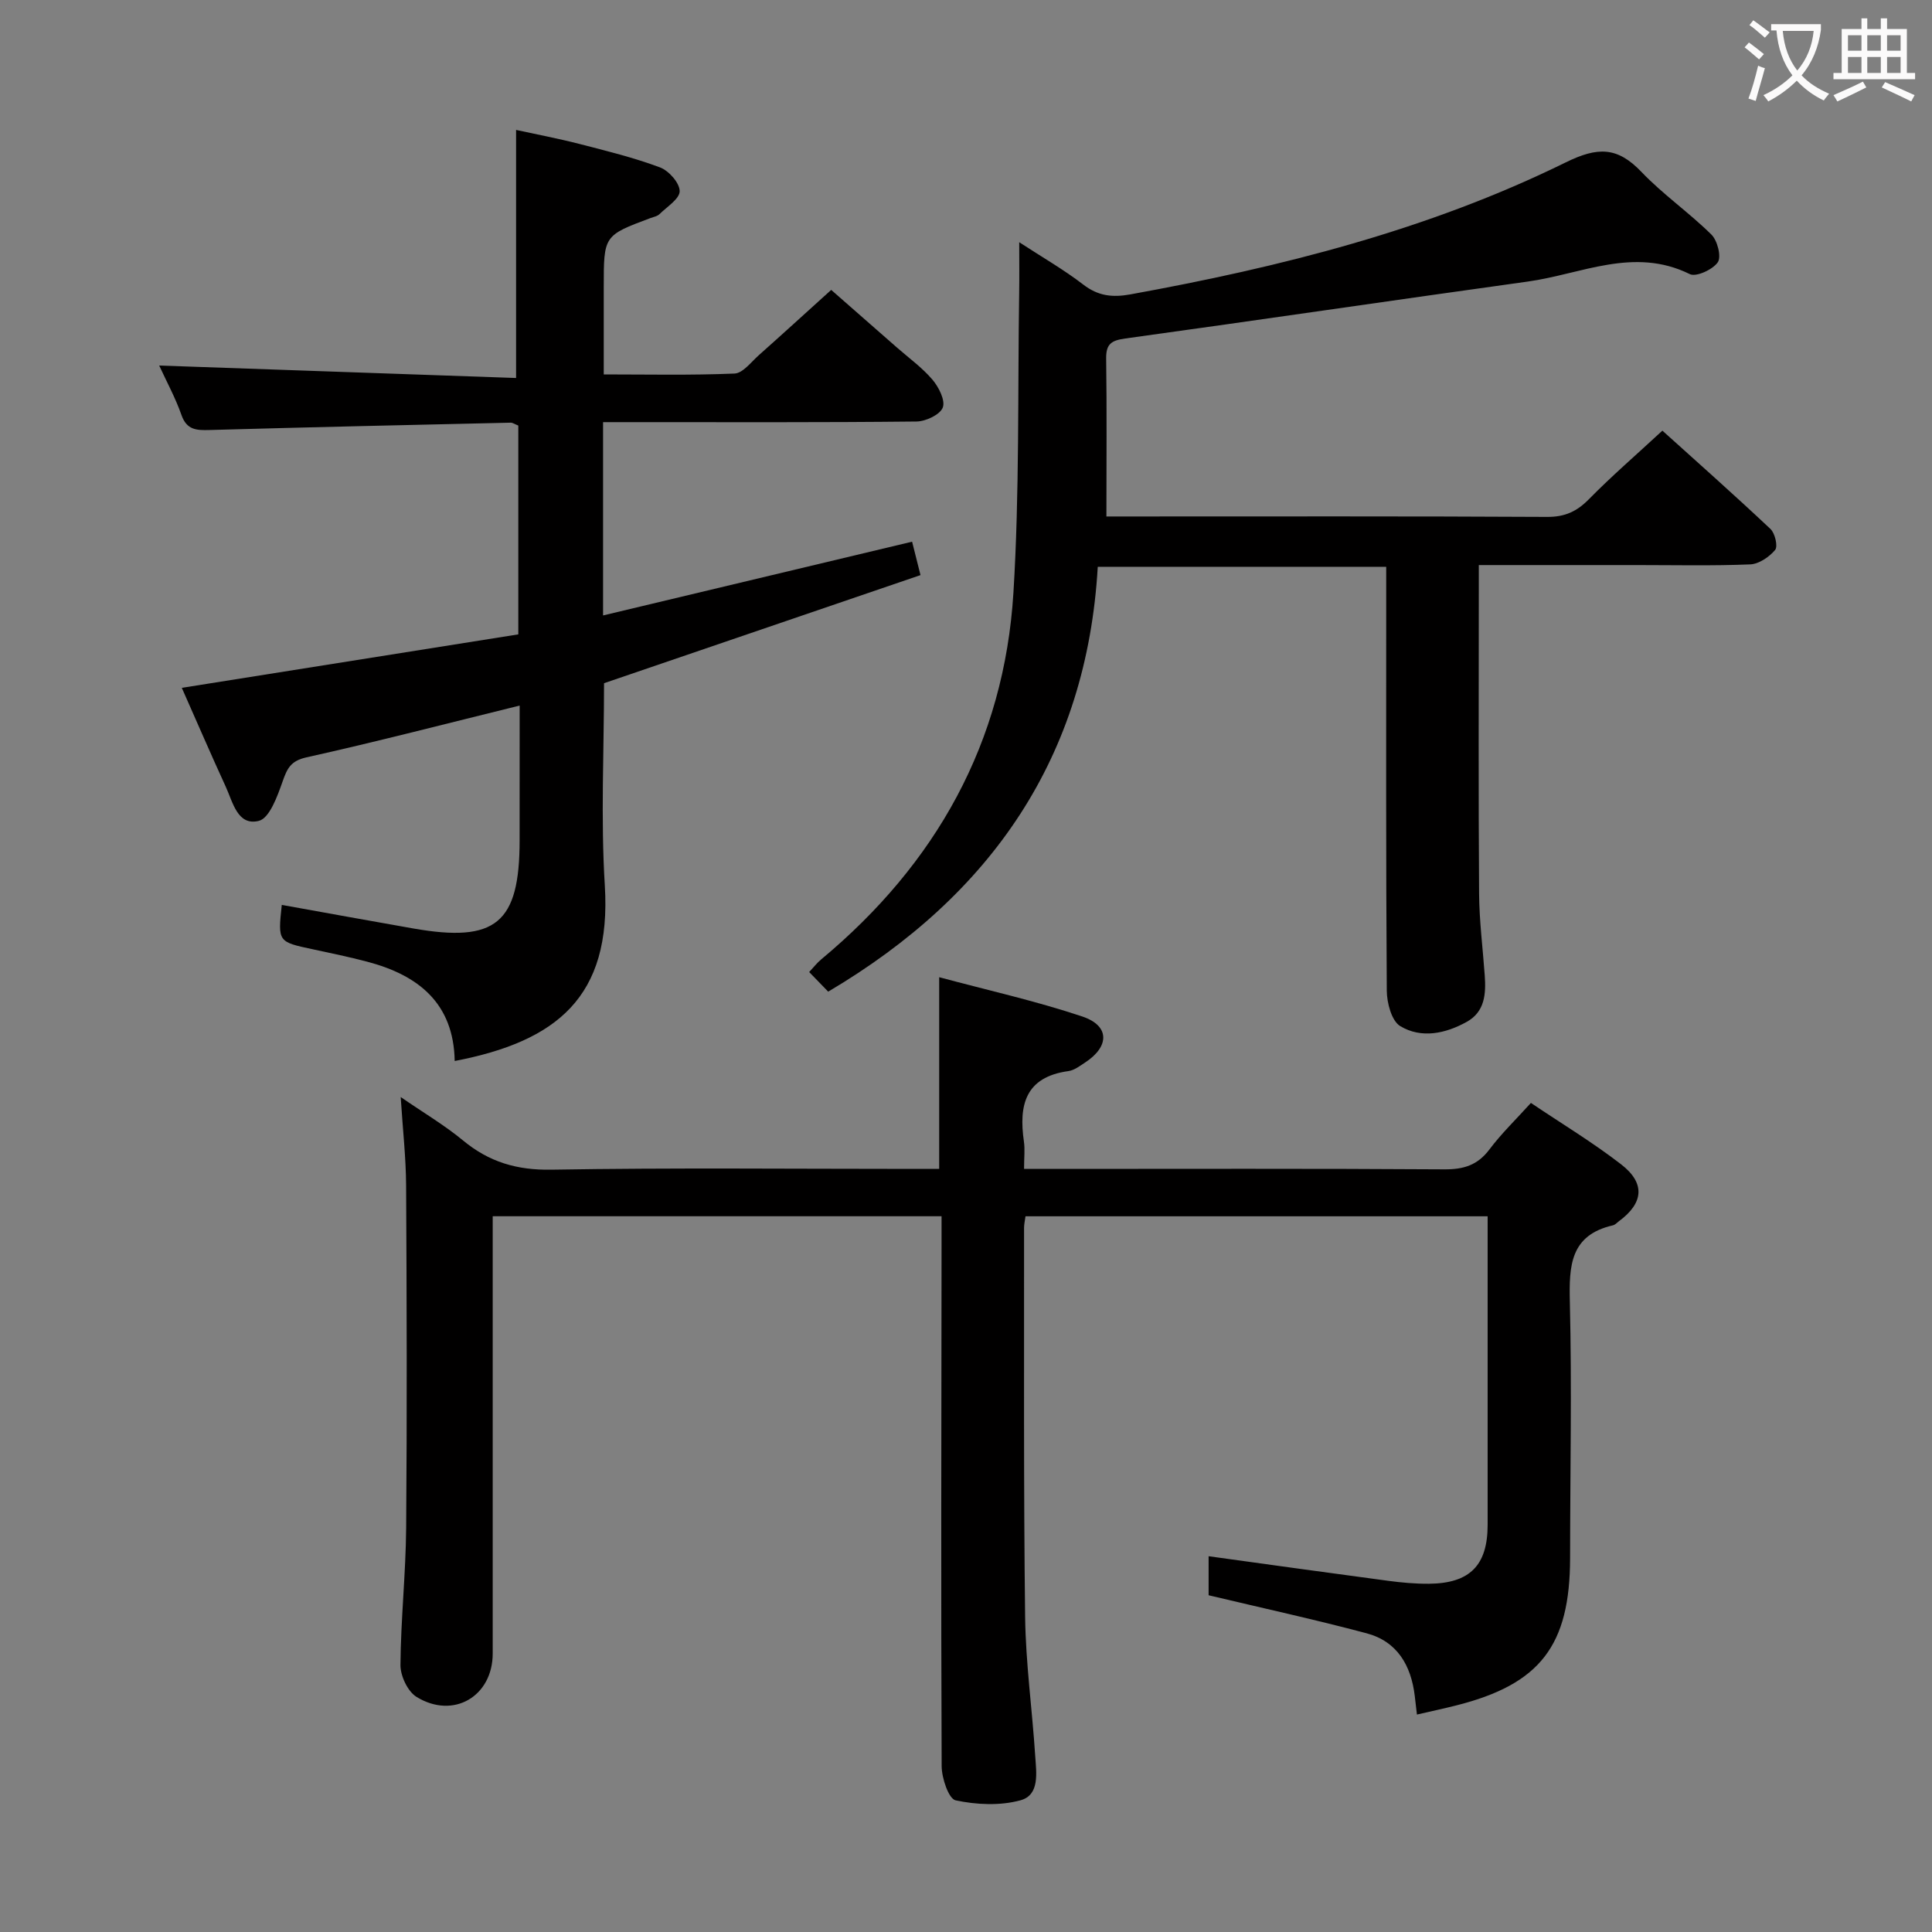 <svg enable-background="new 0 0 400 400" viewBox="0 0 400 400" xmlns="http://www.w3.org/2000/svg"><rect x="0" y="0" width="400" height="400" fill="#808080" stroke="none"/><g fill="#010000"><path d="m250.23 330.28c0-2.81 0-5.43 0-8.08 12.54 1.73 24.85 3.45 37.17 5.09 2.79.37 5.63.63 8.45.61 8.48-.08 12.15-3.82 12.15-12.21.01-21.15 0-42.31 0-63.87-31.98 0-63.69 0-95.68 0-.11.83-.3 1.62-.3 2.4.03 26.83-.11 53.66.22 80.49.12 9.62 1.47 19.23 2.09 28.85.22 3.43.99 8.06-3.04 9.17-4.22 1.16-9.12.93-13.44.01-1.44-.31-2.88-4.6-2.89-7.08-.15-35.83-.06-71.66-.02-107.49 0-1.99 0-3.98 0-6.36-31.01 0-61.73 0-92.93 0v5.54 84.99c0 8.87-8.14 13.69-15.78 8.98-1.82-1.12-3.33-4.34-3.32-6.59.07-9.47 1.1-18.93 1.18-28.4.19-23.62.12-47.25-.01-70.87-.03-5.78-.69-11.56-1.12-18.33 4.69 3.23 9.06 5.81 12.92 9 5.39 4.46 11.14 6.16 18.26 6.04 24.99-.42 49.99-.16 74.99-.16h5.32c0-13.27 0-25.99 0-39.69 10 2.69 19.99 4.91 29.64 8.14 5.67 1.9 5.65 6.17.63 9.48-1.11.73-2.29 1.65-3.53 1.82-8.94 1.23-10.29 7.06-9.2 14.58.24 1.62.03 3.3.03 5.67h5.5c27.16 0 54.33-.09 81.49.09 4.01.03 6.9-.85 9.36-4.12 2.47-3.29 5.47-6.18 8.59-9.63 6.38 4.3 12.79 8.16 18.67 12.71 5.08 3.92 4.65 8.03-.46 11.79-.4.3-.78.74-1.23.84-8.84 2.03-9.1 8.35-8.92 15.87.43 17.65.06 35.32.05 52.99-.02 18.15-6.18 26.16-23.61 30.55-2.57.65-5.16 1.2-8.1 1.88-.16-1.39-.3-2.63-.45-3.87-.76-6.3-3.62-11.27-9.99-12.96-10.7-2.85-21.53-5.21-32.69-7.87z"/><path d="m229.07 106.93h5.28c28.66 0 57.31-.07 85.97.09 3.68.02 6.16-1.13 8.67-3.69 4.66-4.74 9.71-9.1 15.19-14.17 7.01 6.32 14.79 13.22 22.37 20.35.95.89 1.58 3.62.97 4.35-1.22 1.46-3.36 2.92-5.17 2.99-7.82.32-15.66.14-23.49.14-10.65 0-21.3 0-32.69 0v5.57c0 20.83-.09 41.65.06 62.48.04 5.64.77 11.28 1.17 16.92.27 3.8.04 7.52-3.74 9.61-4.4 2.44-9.38 3.5-13.75.88-1.79-1.07-2.77-4.8-2.79-7.32-.19-27.32-.12-54.65-.12-81.97 0-1.82 0-3.63 0-5.81-19.8 0-39.35 0-59.72 0-2.27 39.29-21.95 67.93-55.81 87.96-1.2-1.24-2.45-2.52-3.94-4.06.96-1.02 1.63-1.91 2.47-2.6 23.8-19.8 37.91-44.93 39.82-75.95 1.27-20.7.87-41.49 1.19-62.25.05-3.13.01-6.26.01-10.3 4.83 3.15 9.26 5.69 13.26 8.77 3.06 2.36 6.01 2.7 9.69 2.04 31.12-5.65 61.69-13.32 90.18-27.33 6.67-3.28 10.72-3.25 15.7 1.97 4.46 4.67 9.88 8.42 14.48 12.97 1.25 1.23 2.1 4.59 1.32 5.73-1.04 1.52-4.48 3.1-5.8 2.45-11.59-5.73-22.48.02-33.58 1.55-27.77 3.85-55.51 7.95-83.28 11.78-2.89.4-4.02 1.12-3.97 4.18.15 10.66.05 21.32.05 32.67z"/><path d="m107.59 146.08c-15.43 3.8-29.73 7.52-44.13 10.72-3.29.73-4.01 2.31-4.96 5.02-1.07 3.03-2.69 7.58-4.91 8.13-4.41 1.11-5.38-3.88-6.86-7.09-3.05-6.63-5.93-13.33-9.09-20.45 23.43-3.72 46.56-7.4 69.67-11.07 0-15.05 0-29.14 0-43.23-.7-.27-1.15-.61-1.59-.6-20.78.47-41.57.93-62.35 1.52-2.7.08-4.72-.01-5.8-3.11-1.25-3.56-3.08-6.91-4.61-10.24 24.76.86 49.23 1.72 73.89 2.58 0-17.55 0-34.07 0-51.36 4.03.88 8.63 1.75 13.15 2.91 5.6 1.44 11.25 2.83 16.65 4.85 1.82.68 4.06 3.21 4.07 4.91.01 1.59-2.63 3.24-4.2 4.78-.44.43-1.18.55-1.8.78-9.72 3.63-9.72 3.63-9.72 14.28v18.11c8.9 0 18 .2 27.07-.18 1.72-.07 3.42-2.36 5-3.77 4.85-4.31 9.64-8.69 15.02-13.55 3.93 3.44 8.75 7.66 13.56 11.89 2.5 2.2 5.26 4.18 7.4 6.69 1.31 1.54 2.71 4.31 2.14 5.78-.57 1.48-3.52 2.87-5.44 2.89-19.49.21-38.99.13-58.48.13-1.98 0-3.97 0-6.41 0v40.02c21.41-5.11 42.46-10.13 63.98-15.27.44 1.73.95 3.77 1.74 6.92-21.82 7.45-43.53 14.87-65.52 22.38 0 13.92-.7 27.95.16 41.88 1.43 23.17-10.05 32.29-31.08 36.34-.21-11.98-7.53-17.78-18.15-20.57-3.69-.97-7.43-1.75-11.17-2.55-7.29-1.55-7.3-1.53-6.48-9.2 9.08 1.63 18.15 3.29 27.23 4.88 17.1 3 22.01-1.08 22.01-18.25.01-9.08.01-18.19.01-27.9z"/></g><path d="m362.1 8.8c1.1.8 2.1 1.6 3.1 2.4l-1 1.1c-1.3-1.1-2.3-2-3-2.5zm1.9 4.8c.5.2.9.4 1.4.5-.6 2.3-1.3 4.5-1.9 6.8l-1.5-.5c.8-2.1 1.4-4.3 2-6.8zm-1-9.4c1.3.9 2.4 1.8 3.4 2.5l-1 1.1c-1.4-1.2-2.4-2.1-3.2-2.6zm3.7 2.2v-1.4h10.3v1.2c-.5 3.6-1.8 6.8-4 9.4 1.5 1.6 3.4 2.8 5.7 3.8-.3.4-.7.8-1.1 1.4-2.3-1.1-4.1-2.5-5.6-4.1-1.6 1.6-3.6 3.1-5.9 4.3-.3-.5-.7-.9-1-1.3 2.4-1.1 4.4-2.5 6-4.1-1.9-2.5-3-5.6-3.3-9.3h-1.1zm8.8 0h-6.4c.3 3.3 1.3 6 3 8.2 2-2.3 3.1-5.1 3.4-8.2z" fill="#fbfafa"/><path d="m385.3 3.8h1.3v2.2h2.8v-2.2h1.3v2.2h4.1v9.1h1.7v1.3h-16.9v-1.3h1.7v-9.1h4.1v-2.2zm.4 13.1.7 1.2c-1.8.9-3.8 1.9-6 2.9-.2-.4-.5-.8-.8-1.3 2.3-1 4.3-1.9 6.1-2.8zm-3.1-6.4h2.8v-3.2h-2.8zm0 4.6h2.8v-3.3h-2.8zm4-4.6h2.8v-3.2h-2.8zm0 4.6h2.8v-3.3h-2.8zm3.7 1.9c2.1.9 4.1 1.8 6.1 2.7l-.7 1.3c-2.2-1.1-4.2-2-6.1-2.9zm3.2-9.7h-2.8v3.2h2.8zm-2.8 7.8h2.8v-3.3h-2.8z" fill="#fbfafa"/></svg>